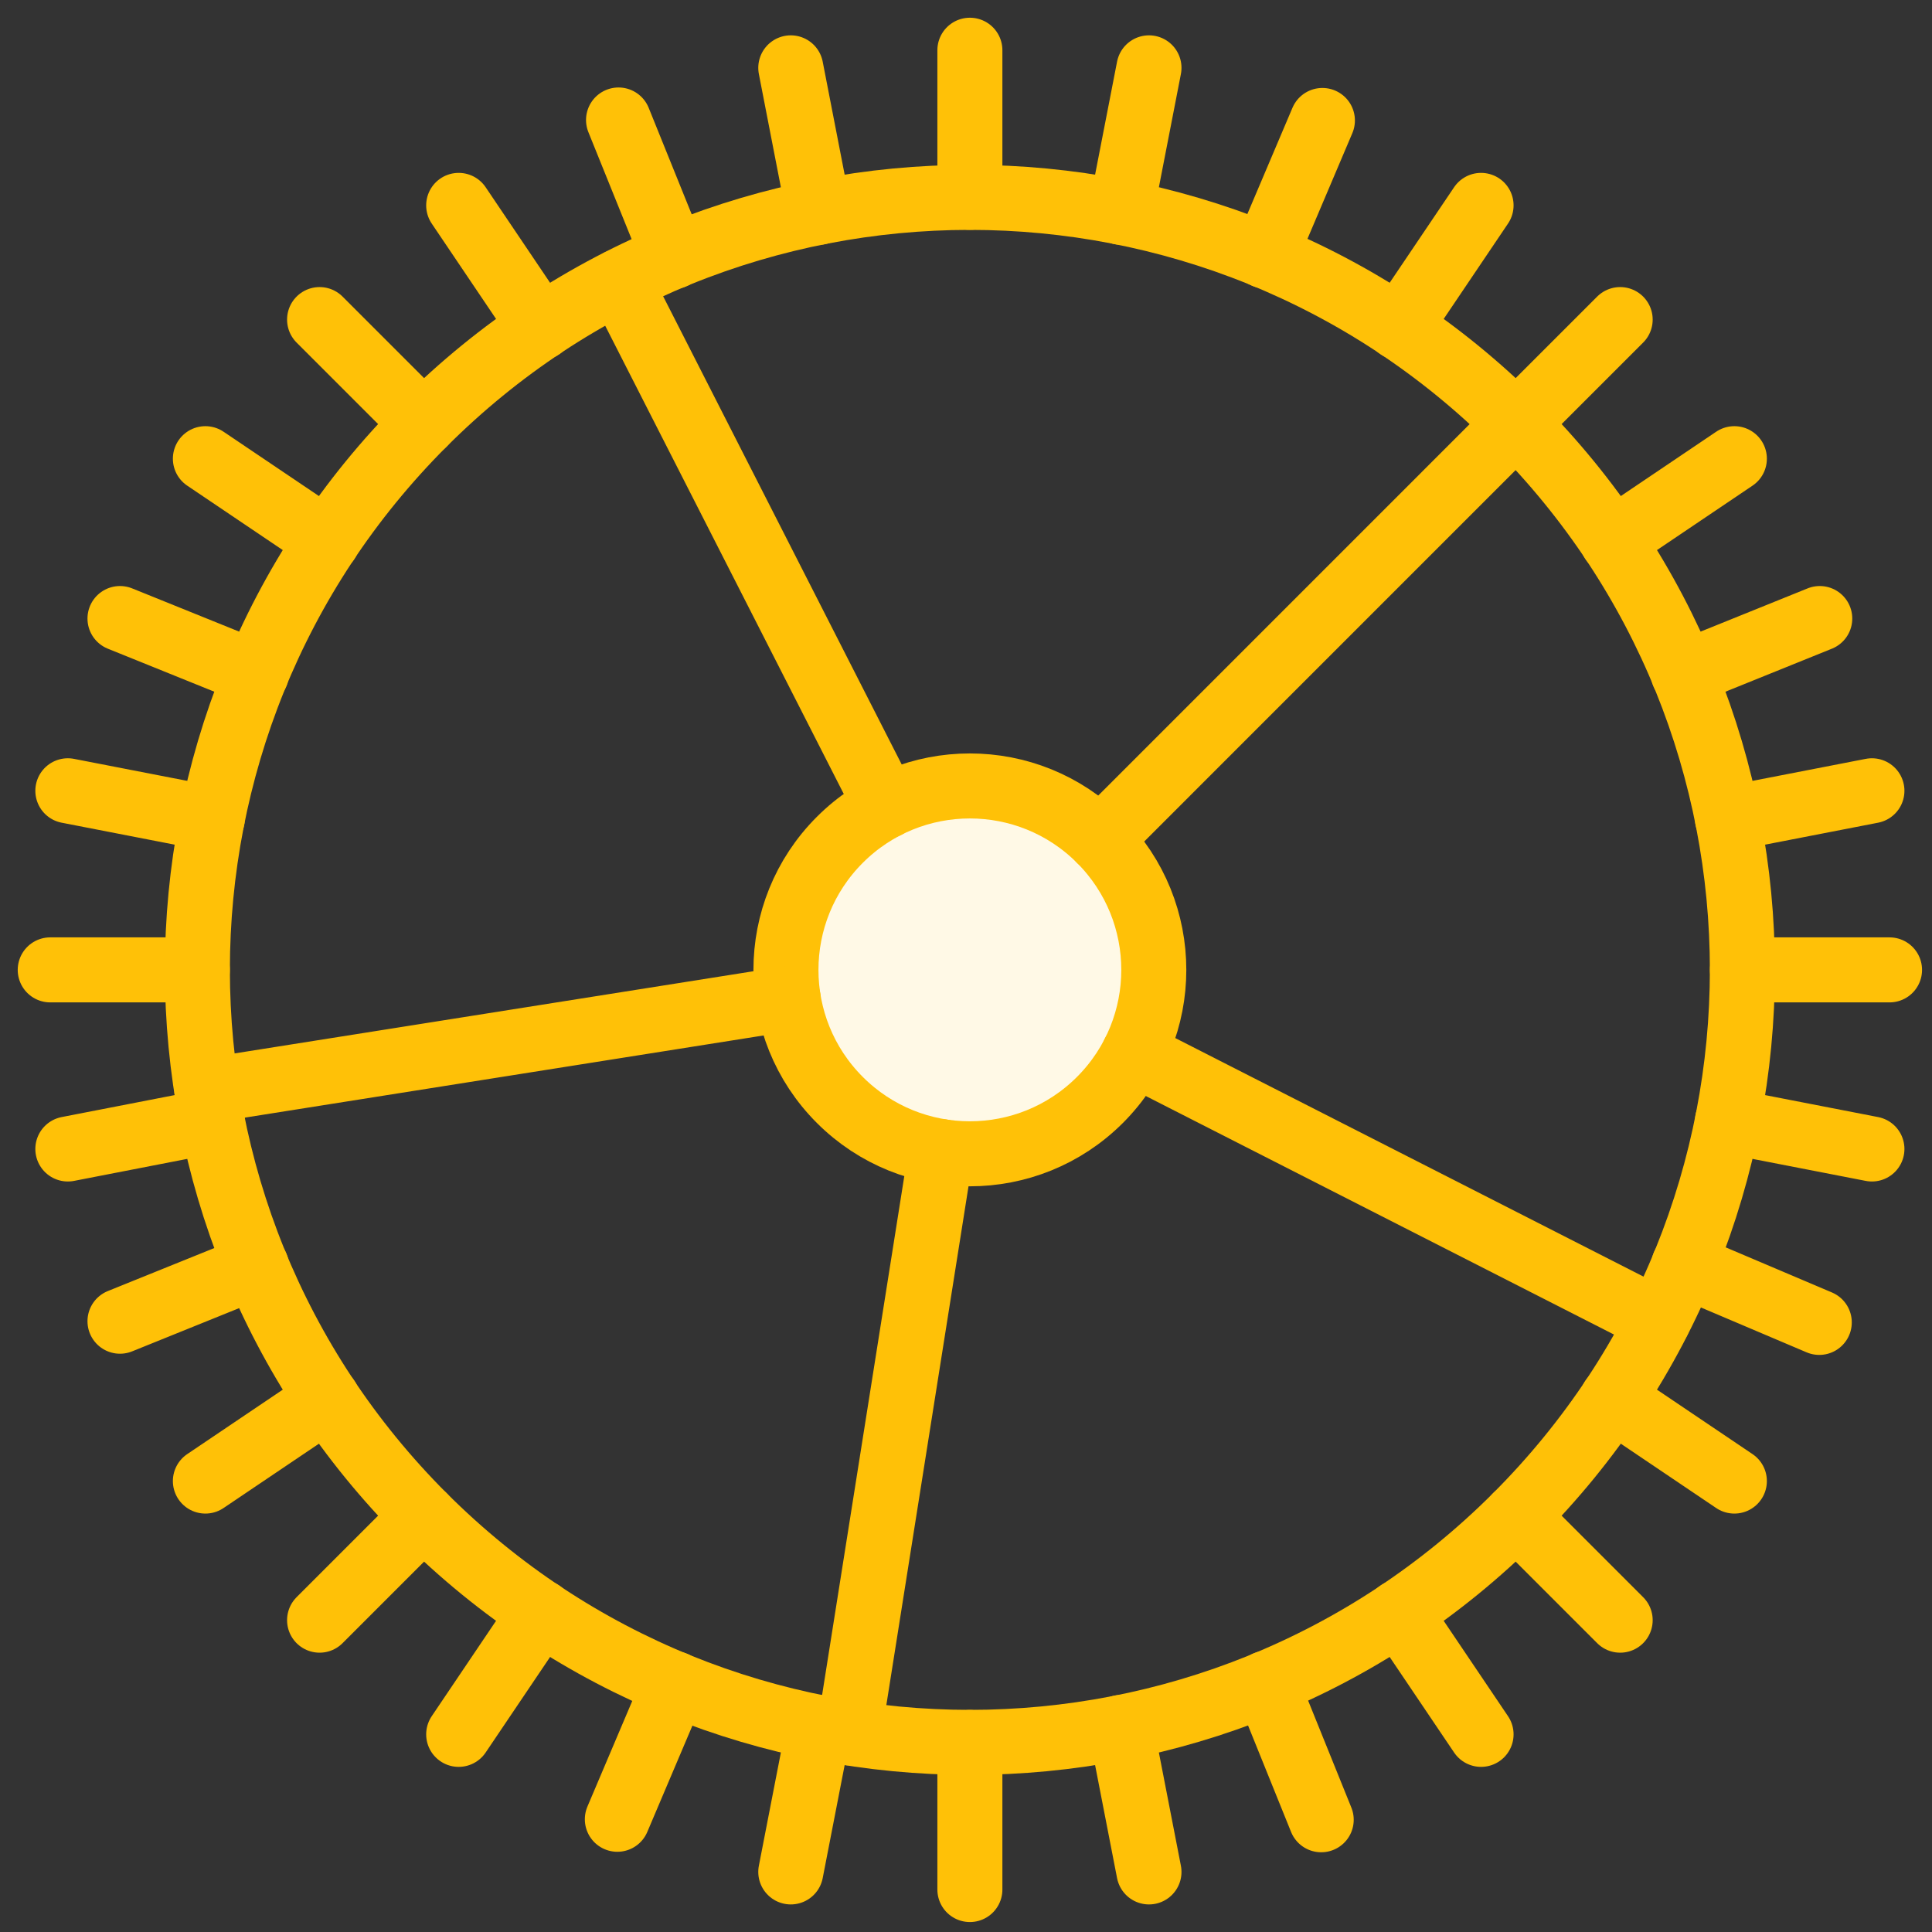 <?xml version="1.0" encoding="UTF-8"?>
<svg width="104px" height="104px" viewBox="0 0 104 104" version="1.1" xmlns="http://www.w3.org/2000/svg" xmlns:xlink="http://www.w3.org/1999/xlink">
    <rect x="0" y="0" width="104" height="104" fill="#333333" stroke="none"/>
    <!-- Generator: Sketch 46.2 (44496) - http://www.bohemiancoding.com/sketch -->
    <title>interface-10</title>
    <desc>Created with Sketch.</desc>
    <defs></defs>
    <g id="ALL" stroke="none" stroke-width="1" fill="none" fill-rule="evenodd" stroke-linecap="round" stroke-linejoin="round">
        <g id="Primary" transform="translate(-3067, -198)" stroke="#FFC107" stroke-width="3.5">
            <g id="Group-15" transform="translate(200, 200)">
                <g id="interface-10" transform="translate(2869, 0)">
                    <path d="M20.804,79.613 C37.044,95.853 63.373,95.853 79.613,79.613 C95.853,63.373 95.853,37.044 79.613,20.804 C63.373,4.565 37.044,4.565 20.804,20.804 C4.565,37.044 4.565,63.373 20.804,79.613 L20.804,79.613 Z" id="Layer-1"></path>
                    <path d="M85.214,15.203 L79.613,20.804 M91.361,22.691 L84.794,27.12 M95.958,31.296 L88.614,34.263 M98.766,40.568 L90.99,42.079 M99.714,50.209 L91.793,50.209 M98.766,59.85 L90.99,58.338 M95.932,69.185 L88.641,66.09 M91.361,77.726 L84.794,73.297 M85.214,85.214 L79.613,79.613 M77.726,91.361 L73.297,84.794 M69.121,95.958 L66.154,88.614 M59.85,98.766 L58.338,90.99 M50.209,99.714 L50.209,91.793 M40.568,98.766 L42.079,90.99 M31.232,95.932 L34.327,88.641 M22.691,91.361 L27.12,84.794 M15.203,85.214 L20.804,79.613 M9.056,77.726 L15.623,73.297 M4.459,69.121 L11.803,66.154 M1.652,59.85 L9.427,58.338 M0.704,50.209 L8.624,50.209 M1.652,40.568 L9.427,42.079 M4.459,31.296 L11.803,34.263 M9.056,22.691 L15.623,27.12 M15.203,15.203 L20.804,20.804 M22.691,9.056 L27.12,15.623 M31.296,4.459 L34.263,11.803 M40.568,1.652 L42.079,9.427 M50.209,0.704 L50.209,8.624 M59.85,1.652 L58.338,9.427 M69.185,4.485 L66.09,11.776 M77.726,9.056 L73.297,15.623" id="Layer-2" fill="#FFF9E6"></path>
                    <path d="M43.208,57.21 C47.074,61.076 53.343,61.076 57.21,57.21 C61.076,53.343 61.076,47.074 57.21,43.208 C53.343,39.341 47.074,39.341 43.208,43.208 C39.341,47.074 39.341,53.343 43.208,57.21 L43.208,57.21 Z" id="Layer-3" fill="#FFF9E6"></path>
                    <path d="M79.613,20.804 L57.21,43.208 M87.26,69.087 L59.03,54.704 M43.703,91.281 L48.66,59.988 M9.136,56.714 L40.429,51.757 M31.33,13.157 L45.714,41.387" id="Layer-4" fill="#FFF9E6"></path>
                </g>
            </g>
        </g>
    </g>
</svg>